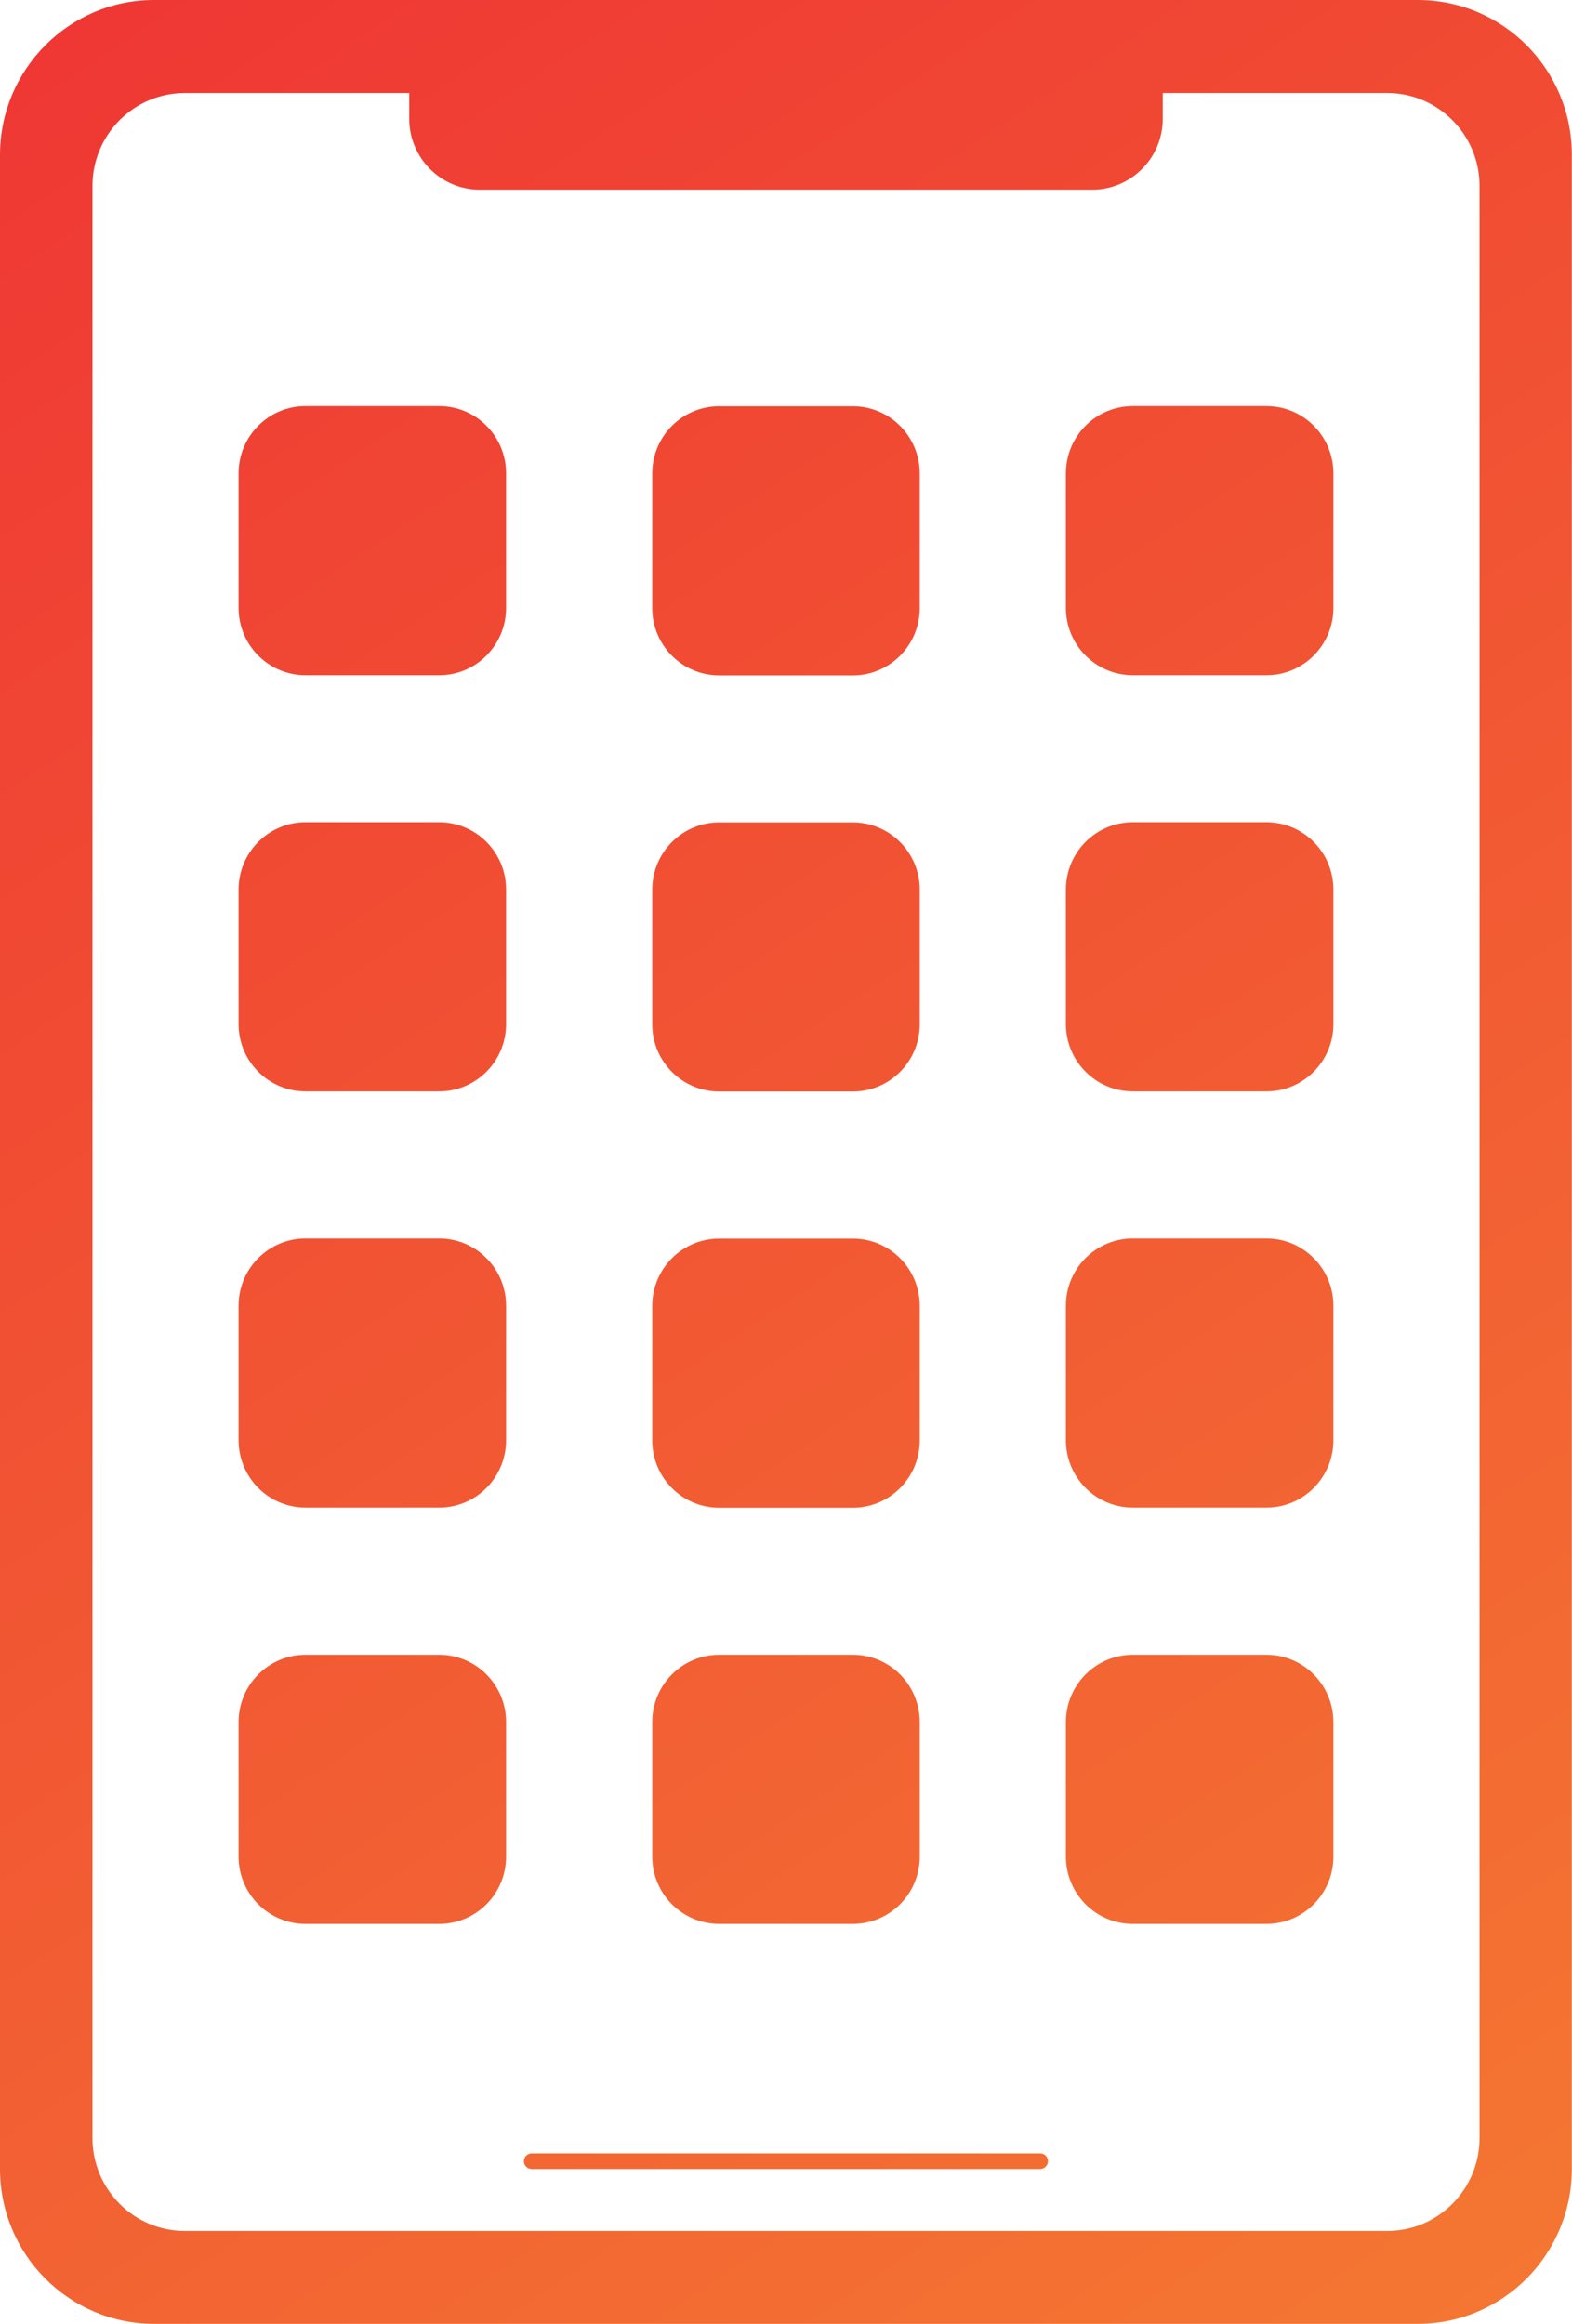 <svg width="67" height="99" viewBox="0 0 67 99" fill="none" xmlns="http://www.w3.org/2000/svg">
<path d="M44.34 91.733H22.66C22.478 91.733 22.329 91.882 22.329 92.065C22.329 92.248 22.478 92.397 22.66 92.397H44.334C44.516 92.397 44.665 92.248 44.665 92.065C44.665 91.882 44.522 91.733 44.34 91.733Z" fill="url(#paint0_linear)"/>
<path d="M60.428 0H6.566C2.943 0 0 2.959 0 6.603V92.391C0 96.041 2.943 98.993 6.566 98.993H60.428C64.057 98.993 66.993 96.034 66.993 92.391V6.603C67 2.959 64.057 0 60.428 0ZM63.059 91.074C63.059 93.264 61.296 95.037 59.118 95.037H7.882C5.704 95.037 3.941 93.264 3.941 91.074V7.926C3.941 5.736 5.704 3.963 7.882 3.963H17.442V5.058C17.442 6.726 18.79 8.082 20.449 8.082H46.551C48.21 8.082 49.558 6.726 49.558 5.058V3.963H59.118C61.296 3.963 63.059 5.736 63.059 7.926V91.074Z" fill="url(#paint1_linear)"/>
<path d="M53.978 17.299H48.281C46.706 17.299 45.429 18.582 45.429 20.166V25.895C45.429 27.479 46.706 28.763 48.281 28.763H53.978C55.553 28.763 56.83 27.479 56.83 25.895V20.166C56.83 18.582 55.553 17.299 53.978 17.299Z" fill="url(#paint2_linear)"/>
<path d="M30.651 28.77H36.349C37.923 28.77 39.2 27.486 39.2 25.902V20.173C39.2 18.589 37.923 17.305 36.349 17.305H30.651C29.076 17.305 27.799 18.589 27.799 20.173V25.902C27.799 27.486 29.076 28.77 30.651 28.77Z" fill="url(#paint3_linear)"/>
<path d="M18.719 17.299H13.021C11.446 17.299 10.169 18.582 10.169 20.166V25.895C10.169 27.479 11.446 28.763 13.021 28.763H18.719C20.294 28.763 21.57 27.479 21.57 25.895V20.166C21.57 18.582 20.294 17.299 18.719 17.299Z" fill="url(#paint4_linear)"/>
<path d="M53.978 35.027H48.281C46.706 35.027 45.429 36.311 45.429 37.895V43.624C45.429 45.208 46.706 46.492 48.281 46.492H53.978C55.553 46.492 56.83 45.208 56.83 43.624V37.895C56.83 36.311 55.553 35.027 53.978 35.027Z" fill="url(#paint5_linear)"/>
<path d="M30.651 46.498H36.349C37.923 46.498 39.2 45.215 39.2 43.631V37.901C39.2 36.318 37.923 35.034 36.349 35.034H30.651C29.076 35.034 27.799 36.318 27.799 37.901V43.631C27.799 45.215 29.076 46.498 30.651 46.498Z" fill="url(#paint6_linear)"/>
<path d="M18.719 35.027H13.021C11.446 35.027 10.169 36.311 10.169 37.895V43.624C10.169 45.208 11.446 46.492 13.021 46.492H18.719C20.294 46.492 21.57 45.208 21.57 43.624V37.895C21.57 36.311 20.294 35.027 18.719 35.027Z" fill="url(#paint7_linear)"/>
<path d="M53.978 52.756H48.281C46.706 52.756 45.429 54.04 45.429 55.623V61.353C45.429 62.937 46.706 64.221 48.281 64.221H53.978C55.553 64.221 56.83 62.937 56.83 61.353V55.623C56.83 54.046 55.553 52.756 53.978 52.756Z" fill="url(#paint8_linear)"/>
<path d="M30.651 64.227H36.349C37.923 64.227 39.2 62.943 39.2 61.359V55.63C39.2 54.046 37.923 52.762 36.349 52.762H30.651C29.076 52.762 27.799 54.046 27.799 55.63V61.359C27.799 62.943 29.076 64.227 30.651 64.227Z" fill="url(#paint9_linear)"/>
<path d="M18.719 52.756H13.021C11.446 52.756 10.169 54.04 10.169 55.623V61.353C10.169 62.937 11.446 64.221 13.021 64.221H18.719C20.294 64.221 21.57 62.937 21.57 61.353V55.623C21.57 54.046 20.294 52.756 18.719 52.756Z" fill="url(#paint10_linear)"/>
<path d="M53.978 70.491H48.281C46.706 70.491 45.429 71.775 45.429 73.359V79.088C45.429 80.672 46.706 81.956 48.281 81.956H53.978C55.553 81.956 56.83 80.672 56.83 79.088V73.359C56.83 71.775 55.553 70.491 53.978 70.491Z" fill="url(#paint11_linear)"/>
<path d="M30.651 81.956H36.349C37.923 81.956 39.2 80.672 39.2 79.088V73.359C39.2 71.775 37.923 70.491 36.349 70.491H30.651C29.076 70.491 27.799 71.775 27.799 73.359V79.088C27.799 80.672 29.076 81.956 30.651 81.956Z" fill="url(#paint12_linear)"/>
<path d="M18.719 70.491H13.021C11.446 70.491 10.169 71.775 10.169 73.359V79.088C10.169 80.672 11.446 81.956 13.021 81.956H18.719C20.294 81.956 21.57 80.672 21.57 79.088V73.359C21.57 71.775 20.294 70.491 18.719 70.491Z" fill="url(#paint13_linear)"/>
<defs>
<linearGradient id="paint0_linear" x1="46.532" y1="111.72" x2="-18.63" y2="14.521" gradientUnits="userSpaceOnUse">
<stop stop-color="#F47732"/>
<stop offset="1" stop-color="#EF3734"/>
</linearGradient>
<linearGradient id="paint1_linear" x1="66.067" y1="98.624" x2="0.904" y2="1.424" gradientUnits="userSpaceOnUse">
<stop stop-color="#F47732"/>
<stop offset="1" stop-color="#EF3734"/>
</linearGradient>
<linearGradient id="paint2_linear" x1="90.419" y1="82.298" x2="25.256" y2="-14.902" gradientUnits="userSpaceOnUse">
<stop stop-color="#F47732"/>
<stop offset="1" stop-color="#EF3734"/>
</linearGradient>
<linearGradient id="paint3_linear" x1="78.213" y1="90.481" x2="13.05" y2="-6.719" gradientUnits="userSpaceOnUse">
<stop stop-color="#F47732"/>
<stop offset="1" stop-color="#EF3734"/>
</linearGradient>
<linearGradient id="paint4_linear" x1="66.007" y1="98.664" x2="0.845" y2="1.464" gradientUnits="userSpaceOnUse">
<stop stop-color="#F47732"/>
<stop offset="1" stop-color="#EF3734"/>
</linearGradient>
<linearGradient id="paint5_linear" x1="82.282" y1="87.753" x2="17.119" y2="-9.446" gradientUnits="userSpaceOnUse">
<stop stop-color="#F47732"/>
<stop offset="1" stop-color="#EF3734"/>
</linearGradient>
<linearGradient id="paint6_linear" x1="70.076" y1="95.936" x2="4.913" y2="-1.264" gradientUnits="userSpaceOnUse">
<stop stop-color="#F47732"/>
<stop offset="1" stop-color="#EF3734"/>
</linearGradient>
<linearGradient id="paint7_linear" x1="57.87" y1="104.119" x2="-7.292" y2="6.919" gradientUnits="userSpaceOnUse">
<stop stop-color="#F47732"/>
<stop offset="1" stop-color="#EF3734"/>
</linearGradient>
<linearGradient id="paint8_linear" x1="74.145" y1="93.209" x2="8.982" y2="-3.991" gradientUnits="userSpaceOnUse">
<stop stop-color="#F47732"/>
<stop offset="1" stop-color="#EF3734"/>
</linearGradient>
<linearGradient id="paint9_linear" x1="61.939" y1="101.391" x2="-3.224" y2="4.192" gradientUnits="userSpaceOnUse">
<stop stop-color="#F47732"/>
<stop offset="1" stop-color="#EF3734"/>
</linearGradient>
<linearGradient id="paint10_linear" x1="49.733" y1="109.574" x2="-15.43" y2="12.374" gradientUnits="userSpaceOnUse">
<stop stop-color="#F47732"/>
<stop offset="1" stop-color="#EF3734"/>
</linearGradient>
<linearGradient id="paint11_linear" x1="66.007" y1="98.664" x2="0.845" y2="1.464" gradientUnits="userSpaceOnUse">
<stop stop-color="#F47732"/>
<stop offset="1" stop-color="#EF3734"/>
</linearGradient>
<linearGradient id="paint12_linear" x1="53.802" y1="106.847" x2="-11.361" y2="9.647" gradientUnits="userSpaceOnUse">
<stop stop-color="#F47732"/>
<stop offset="1" stop-color="#EF3734"/>
</linearGradient>
<linearGradient id="paint13_linear" x1="41.596" y1="115.029" x2="-23.567" y2="17.829" gradientUnits="userSpaceOnUse">
<stop stop-color="#F47732"/>
<stop offset="1" stop-color="#EF3734"/>
</linearGradient>
</defs>
</svg>
